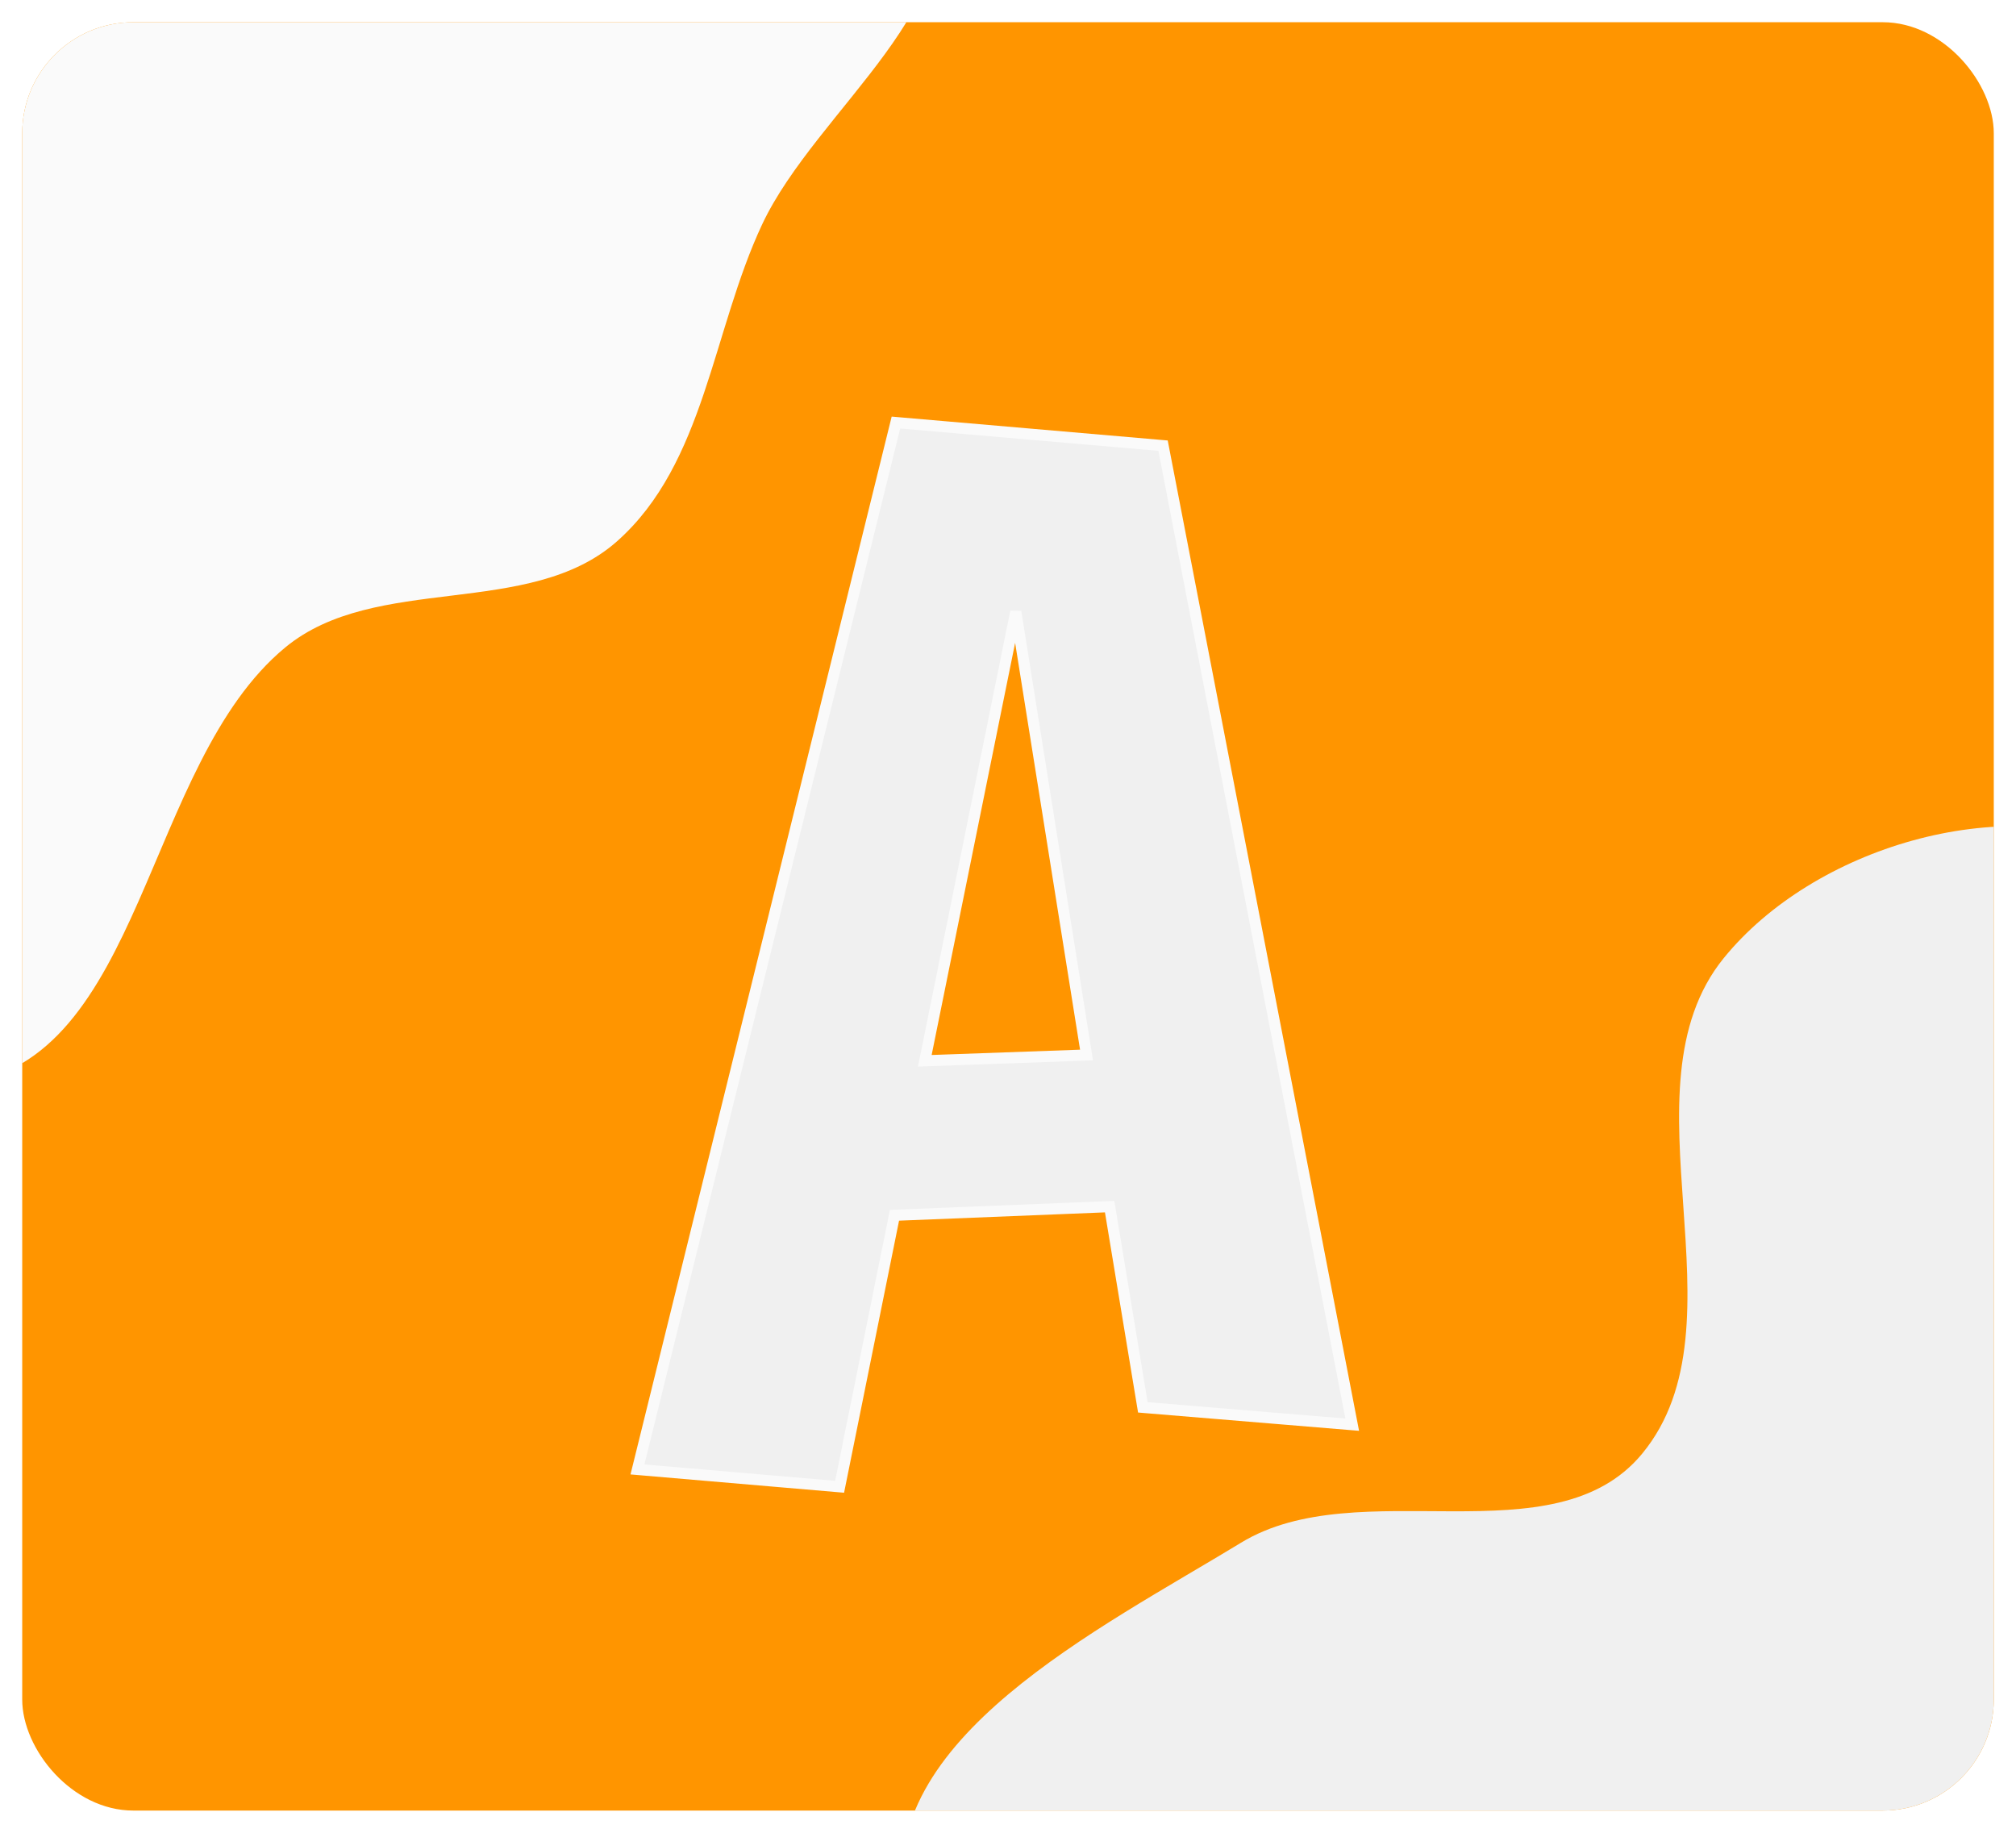 <svg width="363" height="330" viewBox="0 0 363 330" fill="none" xmlns="http://www.w3.org/2000/svg">
<g filter="url(#filter0_d_498_7)">
<g clip-path="url(#clip0_498_7)">
<rect width="355" height="322" rx="20" fill="#FF9500"/>
<path d="M201.78 249.4L195.8 213.26L157.06 214.82L147.18 263.7L110.78 260.58L157.32 72.08L205.42 76.24L239.48 252.52L201.78 249.4ZM178.9 106.14L162.52 187L191.64 185.96L178.9 106.14Z" fill="#F0F0F0"/>
<path d="M201.78 249.4L200.793 249.563L200.921 250.332L201.698 250.397L201.78 249.4ZM195.8 213.26L196.787 213.097L196.642 212.225L195.76 212.261L195.8 213.26ZM157.06 214.82L157.02 213.821L156.235 213.852L156.08 214.622L157.06 214.82ZM147.18 263.7L147.095 264.696L147.983 264.773L148.16 263.898L147.18 263.7ZM110.78 260.58L109.809 260.34L109.529 261.476L110.695 261.576L110.78 260.58ZM157.32 72.08L157.406 71.084L156.554 71.01L156.349 71.84L157.32 72.08ZM205.42 76.24L206.402 76.05L206.259 75.309L205.506 75.244L205.42 76.24ZM239.48 252.52L239.398 253.517L240.712 253.625L240.462 252.33L239.48 252.52ZM178.9 106.14L179.888 105.982L177.92 105.941L178.9 106.14ZM162.52 187L161.54 186.801L161.288 188.045L162.556 187.999L162.52 187ZM191.64 185.96L191.676 186.959L192.806 186.919L192.628 185.802L191.64 185.96ZM202.767 249.237L196.787 213.097L194.813 213.423L200.793 249.563L202.767 249.237ZM195.76 212.261L157.02 213.821L157.1 215.819L195.84 214.259L195.76 212.261ZM156.08 214.622L146.2 263.502L148.16 263.898L158.04 215.018L156.08 214.622ZM147.265 262.704L110.865 259.584L110.695 261.576L147.095 264.696L147.265 262.704ZM111.751 260.82L158.291 72.32L156.349 71.84L109.809 260.34L111.751 260.82ZM157.234 73.076L205.334 77.236L205.506 75.244L157.406 71.084L157.234 73.076ZM204.438 76.43L238.498 252.71L240.462 252.33L206.402 76.05L204.438 76.43ZM239.562 251.523L201.862 248.403L201.698 250.397L239.398 253.517L239.562 251.523ZM177.92 105.941L161.54 186.801L163.5 187.199L179.88 106.339L177.92 105.941ZM162.556 187.999L191.676 186.959L191.604 184.961L162.484 186.001L162.556 187.999ZM192.628 185.802L179.888 105.982L177.913 106.298L190.653 186.118L192.628 185.802Z" fill="#FAFAFA"/>
<path fill-rule="evenodd" clip-rule="evenodd" d="M39.393 -184.273C59.364 -164.471 59.374 -132.699 69.322 -106.403C75.094 -91.143 73.74 -71.702 86.036 -60.971C107.541 -42.202 150.239 -50.595 162.688 -24.918C172.691 -4.288 142.981 15.639 133.239 36.387C124.249 55.534 122.938 79.414 107.111 93.455C91.291 107.489 63.627 99.116 47.334 112.598C21.94 133.611 21.803 187.166 -10.931 191.132C-40.636 194.73 -58.277 153.461 -72.424 127.105C-84.222 105.124 -66.149 71.004 -84.493 54.088C-106.892 33.433 -150.2 55.015 -172.781 34.56C-191.793 17.337 -200.101 -17.179 -188.279 -39.93C-174.798 -65.873 -130.873 -59.272 -112.29 -81.847C-96.948 -100.484 -108.147 -130.625 -96.305 -151.658C-82.335 -176.474 -66.061 -206.513 -38.358 -213.172C-11.181 -219.703 19.546 -203.952 39.393 -184.273Z" fill="#FAFAFA"/>
<path fill-rule="evenodd" clip-rule="evenodd" d="M536.446 368.446C517.763 389.467 486.039 391.212 460.325 402.579C445.403 409.176 425.917 408.884 415.872 421.748C398.305 444.246 409.016 486.421 384.057 500.254C364.003 511.367 342.484 482.789 321.236 474.194C301.626 466.263 277.711 466.256 262.827 451.219C247.951 436.189 254.802 408.109 240.451 392.576C218.083 368.366 164.6 371.152 158.854 338.683C153.64 309.219 193.885 289.352 219.429 273.788C240.734 260.807 275.789 276.992 291.679 257.752C311.081 234.26 287.168 192.194 306.361 168.53C322.52 148.607 356.531 138.427 379.893 148.99C406.533 161.036 402.339 205.255 425.895 222.578C445.341 236.88 474.826 224.054 496.474 234.73C522.015 247.325 552.898 261.935 561.058 289.234C569.063 316.014 555.013 347.555 536.446 368.446Z" fill="#F0F0F0"/>
</g>
</g>
<defs>
<filter id="filter0_d_498_7" x="0" y="0" width="363" height="330" filterUnits="userSpaceOnUse" color-interpolation-filters="sRGB">
<feFlood flood-opacity="0" result="BackgroundImageFix"/>
<feColorMatrix in="SourceAlpha" type="matrix" values="0 0 0 0 0 0 0 0 0 0 0 0 0 0 0 0 0 0 127 0" result="hardAlpha"/>
<feOffset dx="4" dy="4"/>
<feGaussianBlur stdDeviation="2"/>
<feComposite in2="hardAlpha" operator="out"/>
<feColorMatrix type="matrix" values="0 0 0 0 0 0 0 0 0 0 0 0 0 0 0 0 0 0 0.25 0"/>
<feBlend mode="normal" in2="BackgroundImageFix" result="effect1_dropShadow_498_7"/>
<feBlend mode="normal" in="SourceGraphic" in2="effect1_dropShadow_498_7" result="shape"/>
</filter>
<clipPath id="clip0_498_7">
<rect width="355" height="322" rx="20" fill="white"/>
</clipPath>
</defs>
</svg>
